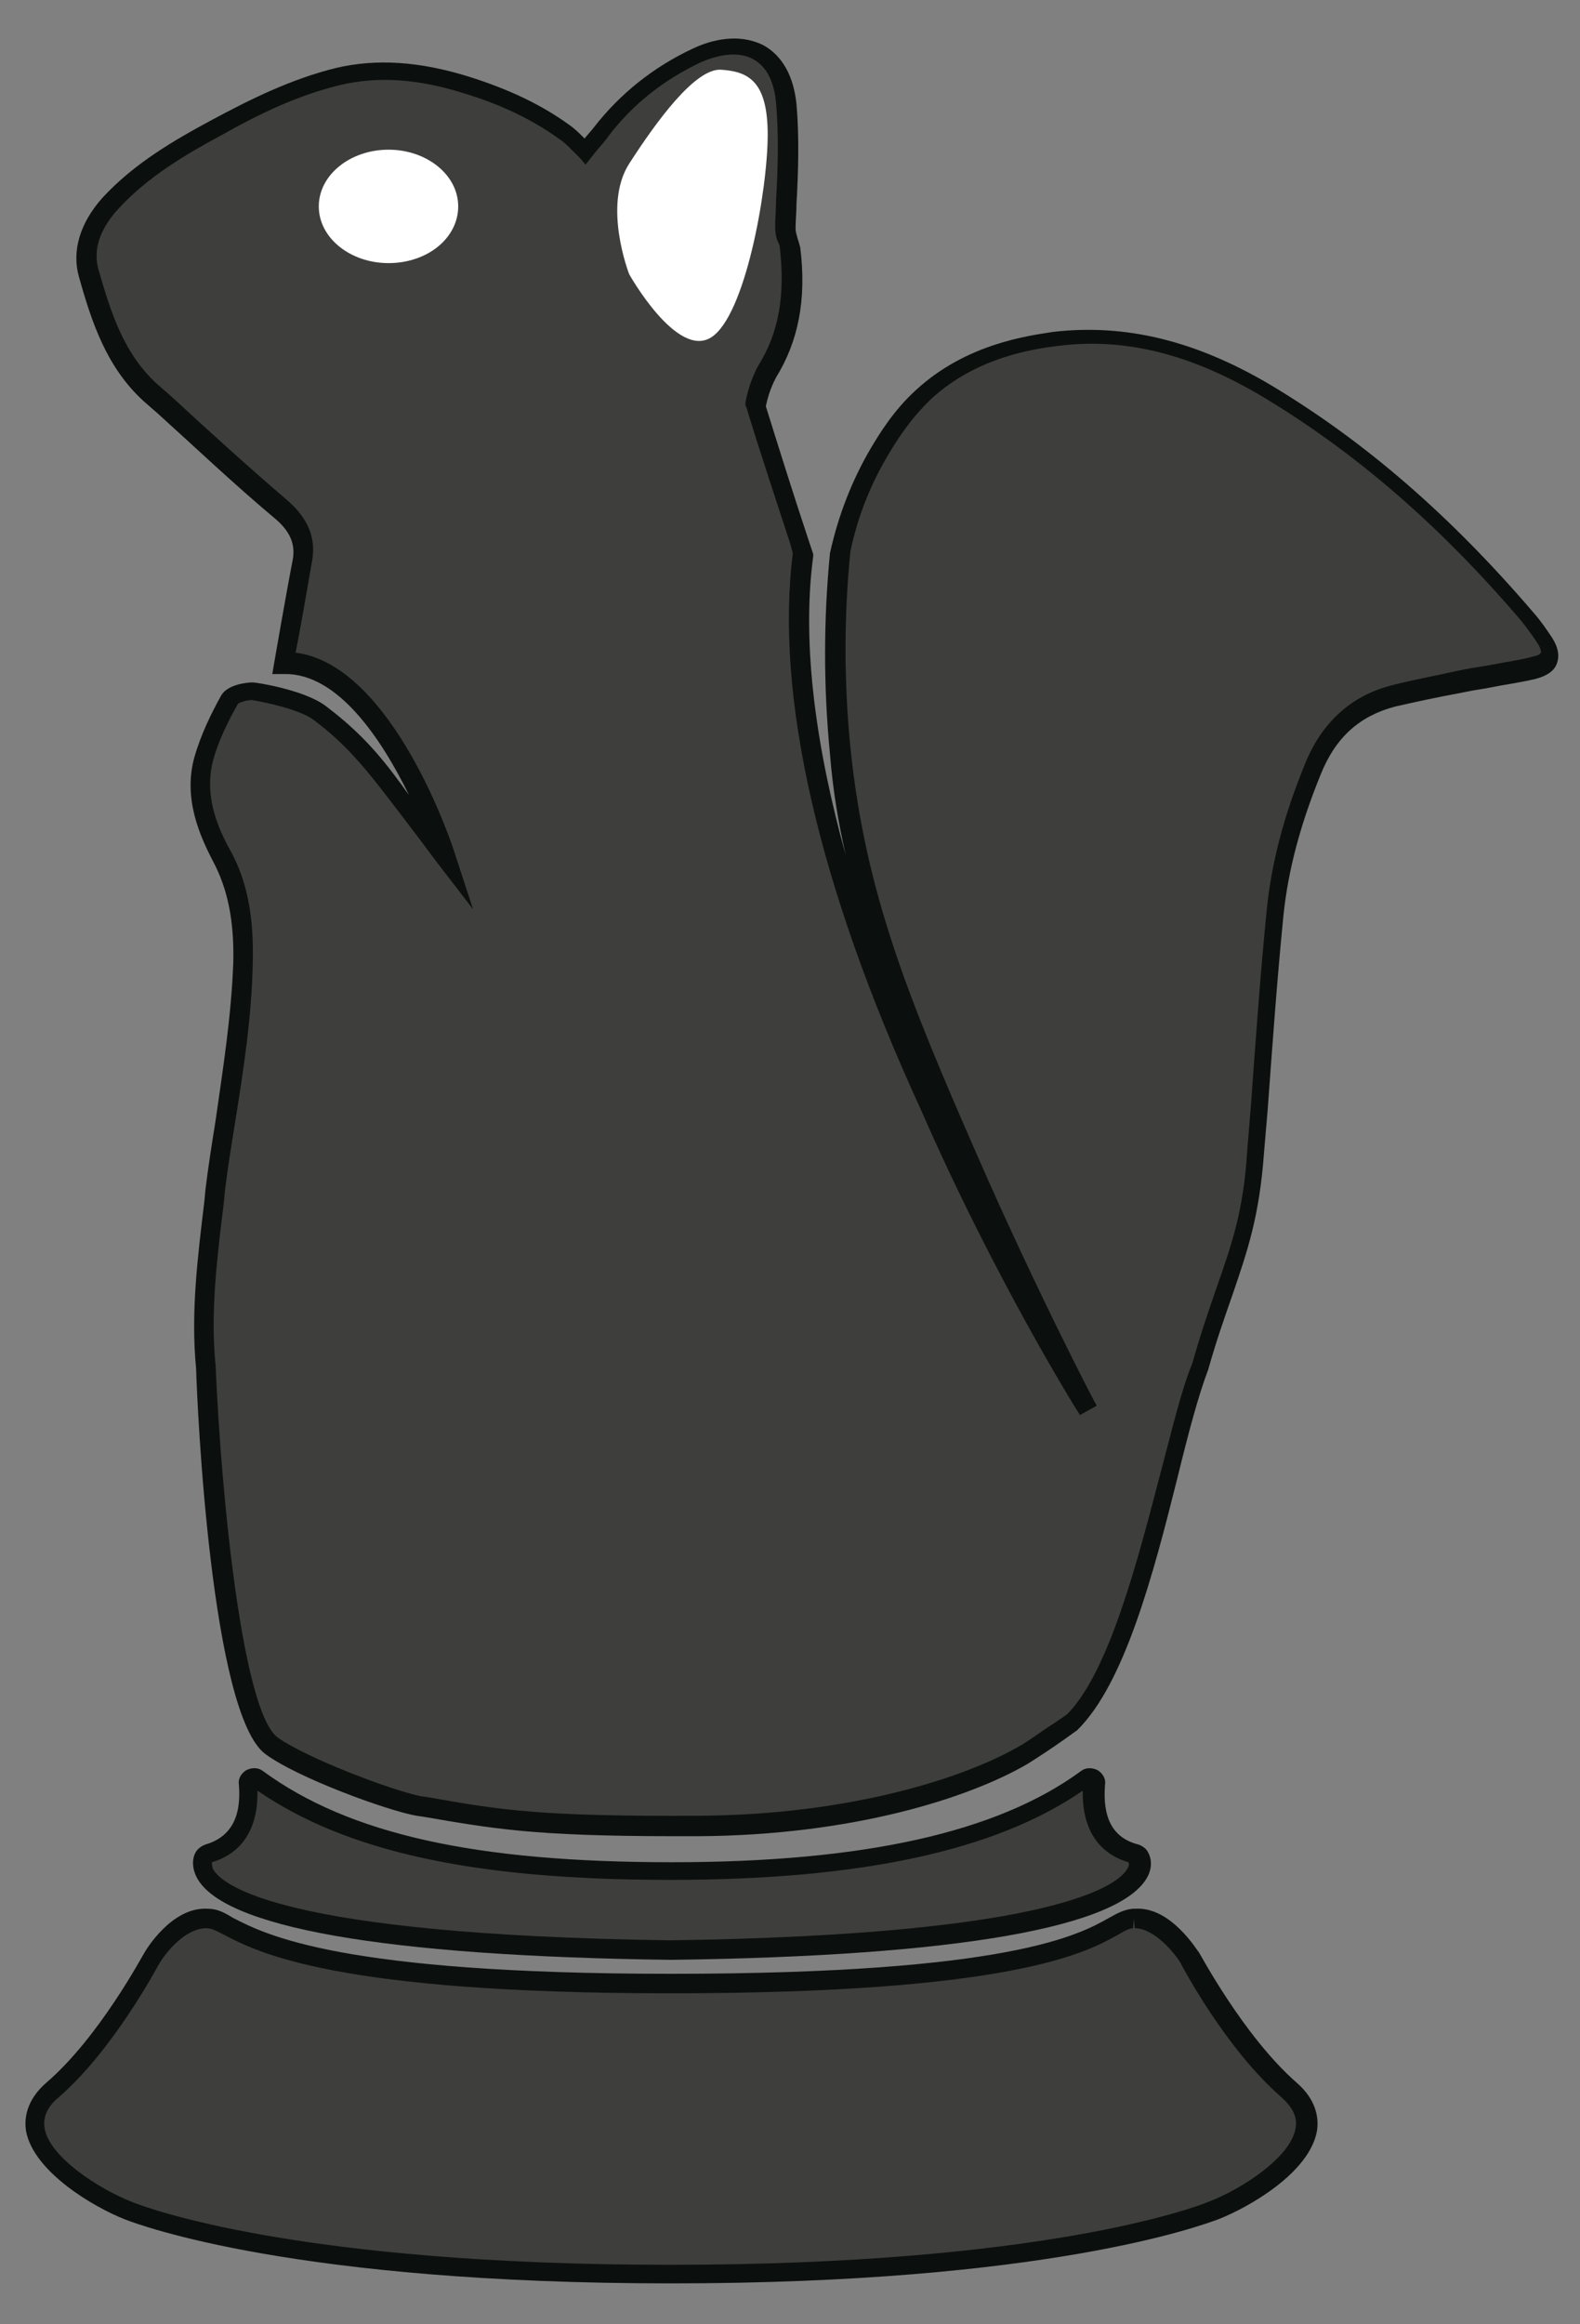 <?xml version="1.0" encoding="utf-8"?>
<!-- Generator: Adobe Illustrator 23.1.1, SVG Export Plug-In . SVG Version: 6.00 Build 0)  -->
<svg version="1.1" id="Capa_1" xmlns="http://www.w3.org/2000/svg" xmlns:xlink="http://www.w3.org/1999/xlink" x="0px" y="0px"
	 viewBox="0 0 170 250" style="enable-background:new 0 0 170 250;" xml:space="preserve">
<rect x="0" y="0" width="170" height="250" fill="#808080" stroke="none"/>
<style type="text/css">
	.st0{fill:#3E3F3C;}
	.st1{fill:#0B0F0E;}
	.st2{fill:#FFFFFF;}
</style>
<path class="st0" d="M122,199.4c-3.9-1.1-4.6-4.5-4.3-7.6c0-0.5-0.5-0.8-0.9-0.5c-9.4,6.8-24,10-44.6,10c-21.7,0-35.2-3.2-44.6-10
	c-0.4-0.3-1,0-0.9,0.5c0.3,3.2-0.4,6.6-4.3,7.6c-0.1,0-0.2,0.1-0.3,0.2c-0.8,0.9-3.6,9.5,50.1,10.2c53.7-0.7,50.9-9.3,50.1-10.2
	C122.2,199.4,122.1,199.4,122,199.4"/>
<path class="st1" d="M72.2,210.8c-30.9-0.4-48.5-3.5-51.1-9c-0.6-1.3-0.3-2.4,0.2-2.9c0.2-0.2,0.5-0.4,0.8-0.5
	c2.7-0.8,3.9-2.9,3.6-6.5c-0.1-0.6,0.3-1.2,0.8-1.5c0.6-0.3,1.3-0.3,1.8,0.1c9.3,6.8,22.9,9.8,44,9.8c20.6,0,35-3.2,44-9.8
	c0.5-0.4,1.2-0.4,1.8-0.1c0.5,0.3,0.9,0.9,0.8,1.5c-0.3,3.6,0.8,5.8,3.6,6.5c0.3,0.1,0.6,0.3,0.8,0.5c0.5,0.6,0.8,1.7,0.2,2.9
	C120.7,207.3,103,210.4,72.2,210.8 M22.8,200.3c0,0.1,0,0.4,0.1,0.7c0.9,1.7,7.1,7.1,49.2,7.7c42.1-0.6,48.3-6.1,49.2-7.7
	c0.2-0.3,0.2-0.6,0.1-0.7c-2.4-0.7-5-2.7-4.9-7.7c-9.4,6.5-24,9.6-44.4,9.6c-21,0-34.8-3-44.4-9.6C27.8,197.6,25.2,199.6,22.8,200.3
	"/>
<path class="st0" d="M138.7,224.8c-5.9-5.1-10.7-14.2-10.7-14.2s-2.6-4.3-5.9-4.2c-0.1,0-0.1,0-0.2,0c-3.4,0.2-3.7,7-49.8,7
	c-44.9,0-46.4-6.8-49.8-7c-0.1,0-0.1,0-0.2,0c-3.3-0.1-5.9,4.2-5.9,4.2s-4.8,9.1-10.7,14.2c-5.9,5.1,3.6,11.1,8.1,12.9
	c5.1,2.1,22.9,6.9,58.4,6.9s53.3-4.8,58.4-6.9C135.1,235.9,144.6,229.9,138.7,224.8"/>
<path class="st1" d="M72.2,245.6c-40.3,0-57-6.2-58.8-6.9c-3.3-1.3-9.8-5.1-10.6-9.5c-0.2-1.3,0-3.3,2.2-5.2
	c5.7-4.9,10.4-13.8,10.5-13.9c0.1-0.2,2.9-5,6.8-4.8c1.1,0,1.8,0.4,2.8,1c3.5,1.8,11.6,6,47.1,6l0,0c36.4,0,43.9-4.2,47.1-6
	c0.9-0.5,1.6-0.9,2.6-1h0.1h0.2c3.8-0.2,6.6,4.5,6.8,4.7c0.1,0.1,4.8,9,10.5,14c2.2,1.9,2.4,3.9,2.2,5.2c-0.8,4.5-7.3,8.2-10.6,9.5
	C129.2,239.4,112.5,245.6,72.2,245.6 M22.2,207.4c-2.3,0-4.4,2.7-5,3.7c-0.2,0.3-4.9,9.3-10.9,14.5c-1.2,1-1.7,2.1-1.5,3.3
	c0.5,3.1,5.8,6.5,9.3,7.9c1.7,0.7,18,6.8,58,6.8c39.9,0,56.3-6.1,58-6.8c3.6-1.4,8.8-4.8,9.3-7.9c0.2-1.2-0.3-2.2-1.5-3.3
	c-6-5.2-10.7-14.1-10.9-14.5c-0.6-1-2.8-3.7-4.9-3.7l-0.1-1l-0.1,1c-0.3,0-0.8,0.2-1.6,0.7c-3.4,1.9-11.3,6.3-48.2,6.3l0,0
	c-35.9,0-44.4-4.4-48-6.3C23.3,207.7,22.8,207.4,22.2,207.4C22.3,207.4,22.2,207.4,22.2,207.4"/>
<path class="st1" d="M41.8,16c-4.1,0-7.5,2.7-7.5,6.1s3.4,6.1,7.5,6.1s7.5-2.7,7.5-6.1S46,16,41.8,16"/>
<path class="st0" d="M166,68.9c-0.6-0.9-1.2-1.8-1.9-2.6c-8.1-9.5-17.2-17.9-28-24.3c-7-4.1-14.4-6.6-22.7-5.6
	c-2.5,0.3-9,1.1-14.3,6c-2.3,2.2-3.7,4.5-4.6,6c-2.6,4.3-3.7,8.2-4.3,10.9c-0.5,4.9-0.9,12.4,0,21.4c1.6,15.5,6.2,27.1,13.8,44.3
	c6.4,14.6,12.8,26.8,12.8,26.8S81.6,95.7,86.4,59.4c-1.7-5.3-3.4-10.6-5.1-15.9c0,0,0.2-1.8,1.3-3.7c2.6-4.2,3-8.7,2.4-13.3
	c-0.1-0.7-0.5-1.3-0.5-2.1c0.2-4.4,0.5-8.9,0.1-13.3c-0.5-5.5-4.5-7.5-9.5-5.2c-4.1,1.9-7.5,4.6-10.3,8.2c-0.6,0.8-1.3,1.6-1.7,2.2
	c-0.8-0.8-1.5-1.6-2.4-2.2c-3.2-2.4-6.8-3.9-10.6-5.1c-4.4-1.4-8.9-2-13.5-0.9c-4.7,1.1-9,3.2-13.2,5.5c-4.2,2.2-8.2,4.6-11.5,8.2
	c-2,2.1-3.1,4.7-2.3,7.5c1.3,4.7,2.8,9.4,6.6,12.8c4.6,4.2,9.2,8.5,14,12.6c1.8,1.5,2.7,3.3,2.3,5.5c-0.5,3-2,11.1-2,11.1
	C41.2,71,48,92.4,48,92.4s-3.2-4.3-6-7.9c-2.7-3.6-4.9-5.8-7.7-7.9c-2.1-1.6-7.1-2.3-7.1-2.3c-0.9,0-2.2,0.3-2.6,0.9
	c-1.2,2.1-2.2,4.2-2.8,6.5c-1,3.7,0.2,7.2,1.9,10.4c1.9,3.6,2.4,7.4,2.3,11.4c-0.2,8.3-1.9,16.4-2.9,24.6
	c-0.8,6.3-1.7,12.7-1.1,19.1c0,0,1.5,36.7,7.1,40.7c3.2,2.3,12.5,5.8,15.8,6.4c8.3,1.4,12.5,2.3,30.2,2.2
	c15.7-0.1,28.4-3.8,34.9-7.6c1.1-0.7,4-2.7,5.1-3.5c7.2-7,10.4-29.3,13.8-38.3c2.7-9.7,5.2-13.1,6-23.2c0.6-8.6,1.2-17.3,2-25.9
	c0.5-5.3,2-10.4,4-15.4c1.6-4,4.4-6.8,8.7-7.9c2.5-0.6,5.1-1.1,7.7-1.6c2.5-0.5,5-0.8,7.4-1.4C166.6,71.3,166.9,70.3,166,68.9"/>
<path class="st1" d="M72.6,197.5c-15.2,0-19.5-0.8-27.1-2.1l-0.7-0.1c-3.3-0.6-12.8-4.1-16.2-6.6c-5.9-4.2-7.4-37.7-7.5-41.5
	c-0.6-6.1,0.2-12.2,0.9-18.1l0.1-1.1c0.3-2.5,0.7-5,1.1-7.5c0.8-5.6,1.7-11.3,1.9-17c0.1-4.5-0.6-7.9-2.2-10.9
	c-1.4-2.7-3.2-6.7-2-11.1c0.7-2.5,1.9-4.9,2.9-6.7c0.7-1.2,2.8-1.4,3.4-1.4c0.4,0,5.5,0.8,7.8,2.5c2.9,2.2,5.2,4.4,7.9,8.1
	c0.4,0.5,0.7,1,1.1,1.5c-2.9-5.9-7.6-13.1-13.4-13h-1.3l0.2-1.2c0,0,1.4-8.1,2-11.1c0.3-1.7-0.3-3.1-2-4.5
	c-4.3-3.6-8.4-7.5-12.5-11.2l-1.6-1.4c-3.9-3.6-5.5-8.3-6.9-13.3C7.7,27,8.6,24,11,21.3c3.4-3.7,7.7-6.2,11.8-8.4s8.5-4.4,13.4-5.6
	c4.3-1,8.9-0.7,14.1,0.9c4.5,1.4,8,3.1,10.9,5.2c0.6,0.4,1.1,0.9,1.7,1.5c0.3-0.4,0.7-0.8,1-1.2c2.8-3.6,6.4-6.5,10.7-8.5
	c2.8-1.3,5.5-1.4,7.6-0.3c1.4,0.8,3.1,2.5,3.5,6.3c0.3,3.5,0.2,7.2,0,10.7c0,0.9-0.1,1.8-0.1,2.7c0,0.3,0.1,0.6,0.2,1
	c0.1,0.3,0.2,0.6,0.3,1c0.7,5.6-0.2,10.1-2.6,14c-0.7,1.3-1,2.6-1.1,3.1c1.5,4.8,3,9.6,4.6,14.4l0.5,1.5v0.2
	c-1.3,9.7,0.4,21,3.5,32.2c-0.8-3.5-1.4-7.1-1.7-10.9c-0.7-7.2-0.7-14.4,0-21.6c0.9-4.1,2.4-7.9,4.4-11.3c0.9-1.5,2.4-4,4.8-6.2
	c5.5-5.1,12.3-5.9,14.8-6.3c7.7-0.9,15.3,0.9,23.4,5.7c10.2,6.1,19.4,14.1,28.3,24.5c0.8,0.9,1.4,1.8,2,2.7c0.7,1.1,0.8,2,0.5,2.8
	s-1.1,1.3-2.2,1.6c-1.6,0.4-3.2,0.6-4.7,0.9c-0.9,0.2-1.9,0.3-2.8,0.5l-1,0.2c-2.2,0.4-4.5,0.9-6.7,1.4c-3.8,1-6.4,3.3-8,7.3
	c-2.2,5.4-3.5,10.3-4,15.1c-0.7,7-1.2,14.1-1.7,20.9L136,124c-0.5,6.9-1.8,10.6-3.4,15.3c-0.8,2.3-1.7,4.8-2.6,8
	c-1.1,2.9-2.2,7.1-3.3,11.6c-2.6,10.4-5.7,22.2-10.8,27.2l-1.4,1c-1.4,1-3.1,2.1-3.9,2.6c-6.3,3.7-18.9,7.7-35.4,7.8
	C74.3,197.5,73.4,197.5,72.6,197.5 M27.1,75.3c-0.6,0-1.4,0.3-1.5,0.4c-0.9,1.6-2.1,3.9-2.7,6.2c-0.7,2.8-0.2,5.9,1.9,9.6
	c1.8,3.3,2.5,7,2.4,11.9c-0.1,5.9-1,11.7-1.9,17.3c-0.4,2.5-0.8,4.9-1.1,7.4l-0.1,1.1c-0.7,5.8-1.5,11.8-0.9,17.7
	c0.6,14.1,2.9,37.3,6.7,40c3.1,2.2,12.3,5.7,15.4,6.3l0.7,0.1c7.9,1.4,12.2,2.1,29.3,2c16.2-0.1,28.6-4.1,34.4-7.5
	c0.8-0.4,2.5-1.7,3.8-2.5l1.3-0.9c4.5-4.5,7.6-16.5,10.1-26.1c1.2-4.5,2.2-8.8,3.4-11.7c0.9-3.2,1.8-5.8,2.6-8.1
	c1.6-4.6,2.9-8.2,3.3-14.8l0.4-4.9c0.5-6.9,1-14,1.7-21c0.5-4.9,1.8-10,4.1-15.6c1.8-4.5,5-7.4,9.4-8.5c2.3-0.6,4.6-1,6.8-1.5l1-0.2
	c0.9-0.2,1.9-0.3,2.9-0.5c1.5-0.3,3.1-0.5,4.5-0.9c0.6-0.1,0.7-0.3,0.8-0.4c0-0.1,0-0.4-0.3-0.9c-0.5-0.8-1.1-1.6-1.8-2.5
	c-8.7-10.2-17.8-18.1-27.8-24.1c-7.7-4.6-14.8-6.4-22-5.5c-2.4,0.3-8.7,1.1-13.7,5.7c-2.2,2.1-3.6,4.3-4.5,5.8
	c-2,3.3-3.4,6.8-4.2,10.6c-0.7,6.9-0.7,14.1,0,21.1c1.6,15.7,6.3,27.1,13.7,44c6.3,14.4,12.7,26.7,12.8,26.8l-1.8,1
	c-0.1-0.1-9-14.3-17.1-32.8C87.9,95,83.4,74.7,85.3,59.5L85,58.4c-1.6-4.9-3.2-9.7-4.7-14.6l-0.1-0.2v-0.2c0-0.1,0.3-2.1,1.4-4.1
	c2.2-3.5,2.9-7.6,2.3-12.7c0-0.2-0.1-0.4-0.2-0.6c-0.2-0.4-0.3-1-0.3-1.7c0-0.9,0.1-1.8,0.1-2.8c0.2-3.4,0.3-7,0-10.4
	c-0.2-2.3-1-3.9-2.4-4.7s-3.4-0.7-5.7,0.3c-4,1.9-7.3,4.5-9.9,7.9c-0.4,0.6-0.9,1.1-1.3,1.6L63,17.7L62.4,17
	c-0.3-0.3-0.5-0.5-0.8-0.8c-0.5-0.5-1-1-1.5-1.3c-2.8-2-6-3.6-10.3-4.9c-4.8-1.5-9-1.8-13-0.9c-4.7,1.1-9,3.2-12.9,5.4
	c-3.9,2.1-8,4.5-11.2,8c-2,2.2-2.7,4.4-2.1,6.5c1.4,4.9,2.8,9.1,6.3,12.3l1.6,1.4c4,3.7,8.2,7.5,12.4,11.1c2.2,1.9,3.1,4,2.7,6.4
	c-0.4,2.3-1.3,7.6-1.8,10c10.5,1.3,17,21,17.2,21.8l1.9,5.8L47.2,93c0,0-3.2-4.3-6-7.9c-2.7-3.5-4.7-5.6-7.5-7.7
	C32.2,76.3,28.4,75.5,27.1,75.3"/>
<path class="st2" d="M41.8,28.3c-4.1,0-7.5-2.7-7.5-6.1s3.4-6.1,7.5-6.1s7.5,2.7,7.5,6.1S46,28.3,41.8,28.3"/>
<path class="st2" d="M76.5,36.3c-3.7,2.3-8.8-6.8-8.8-6.8s-2.9-7.4,0-11.9s7.1-10.3,9.9-10.1c2.9,0.2,5,1.2,5,7
	C82.6,20.4,80.2,34,76.5,36.3"/>
</svg>
